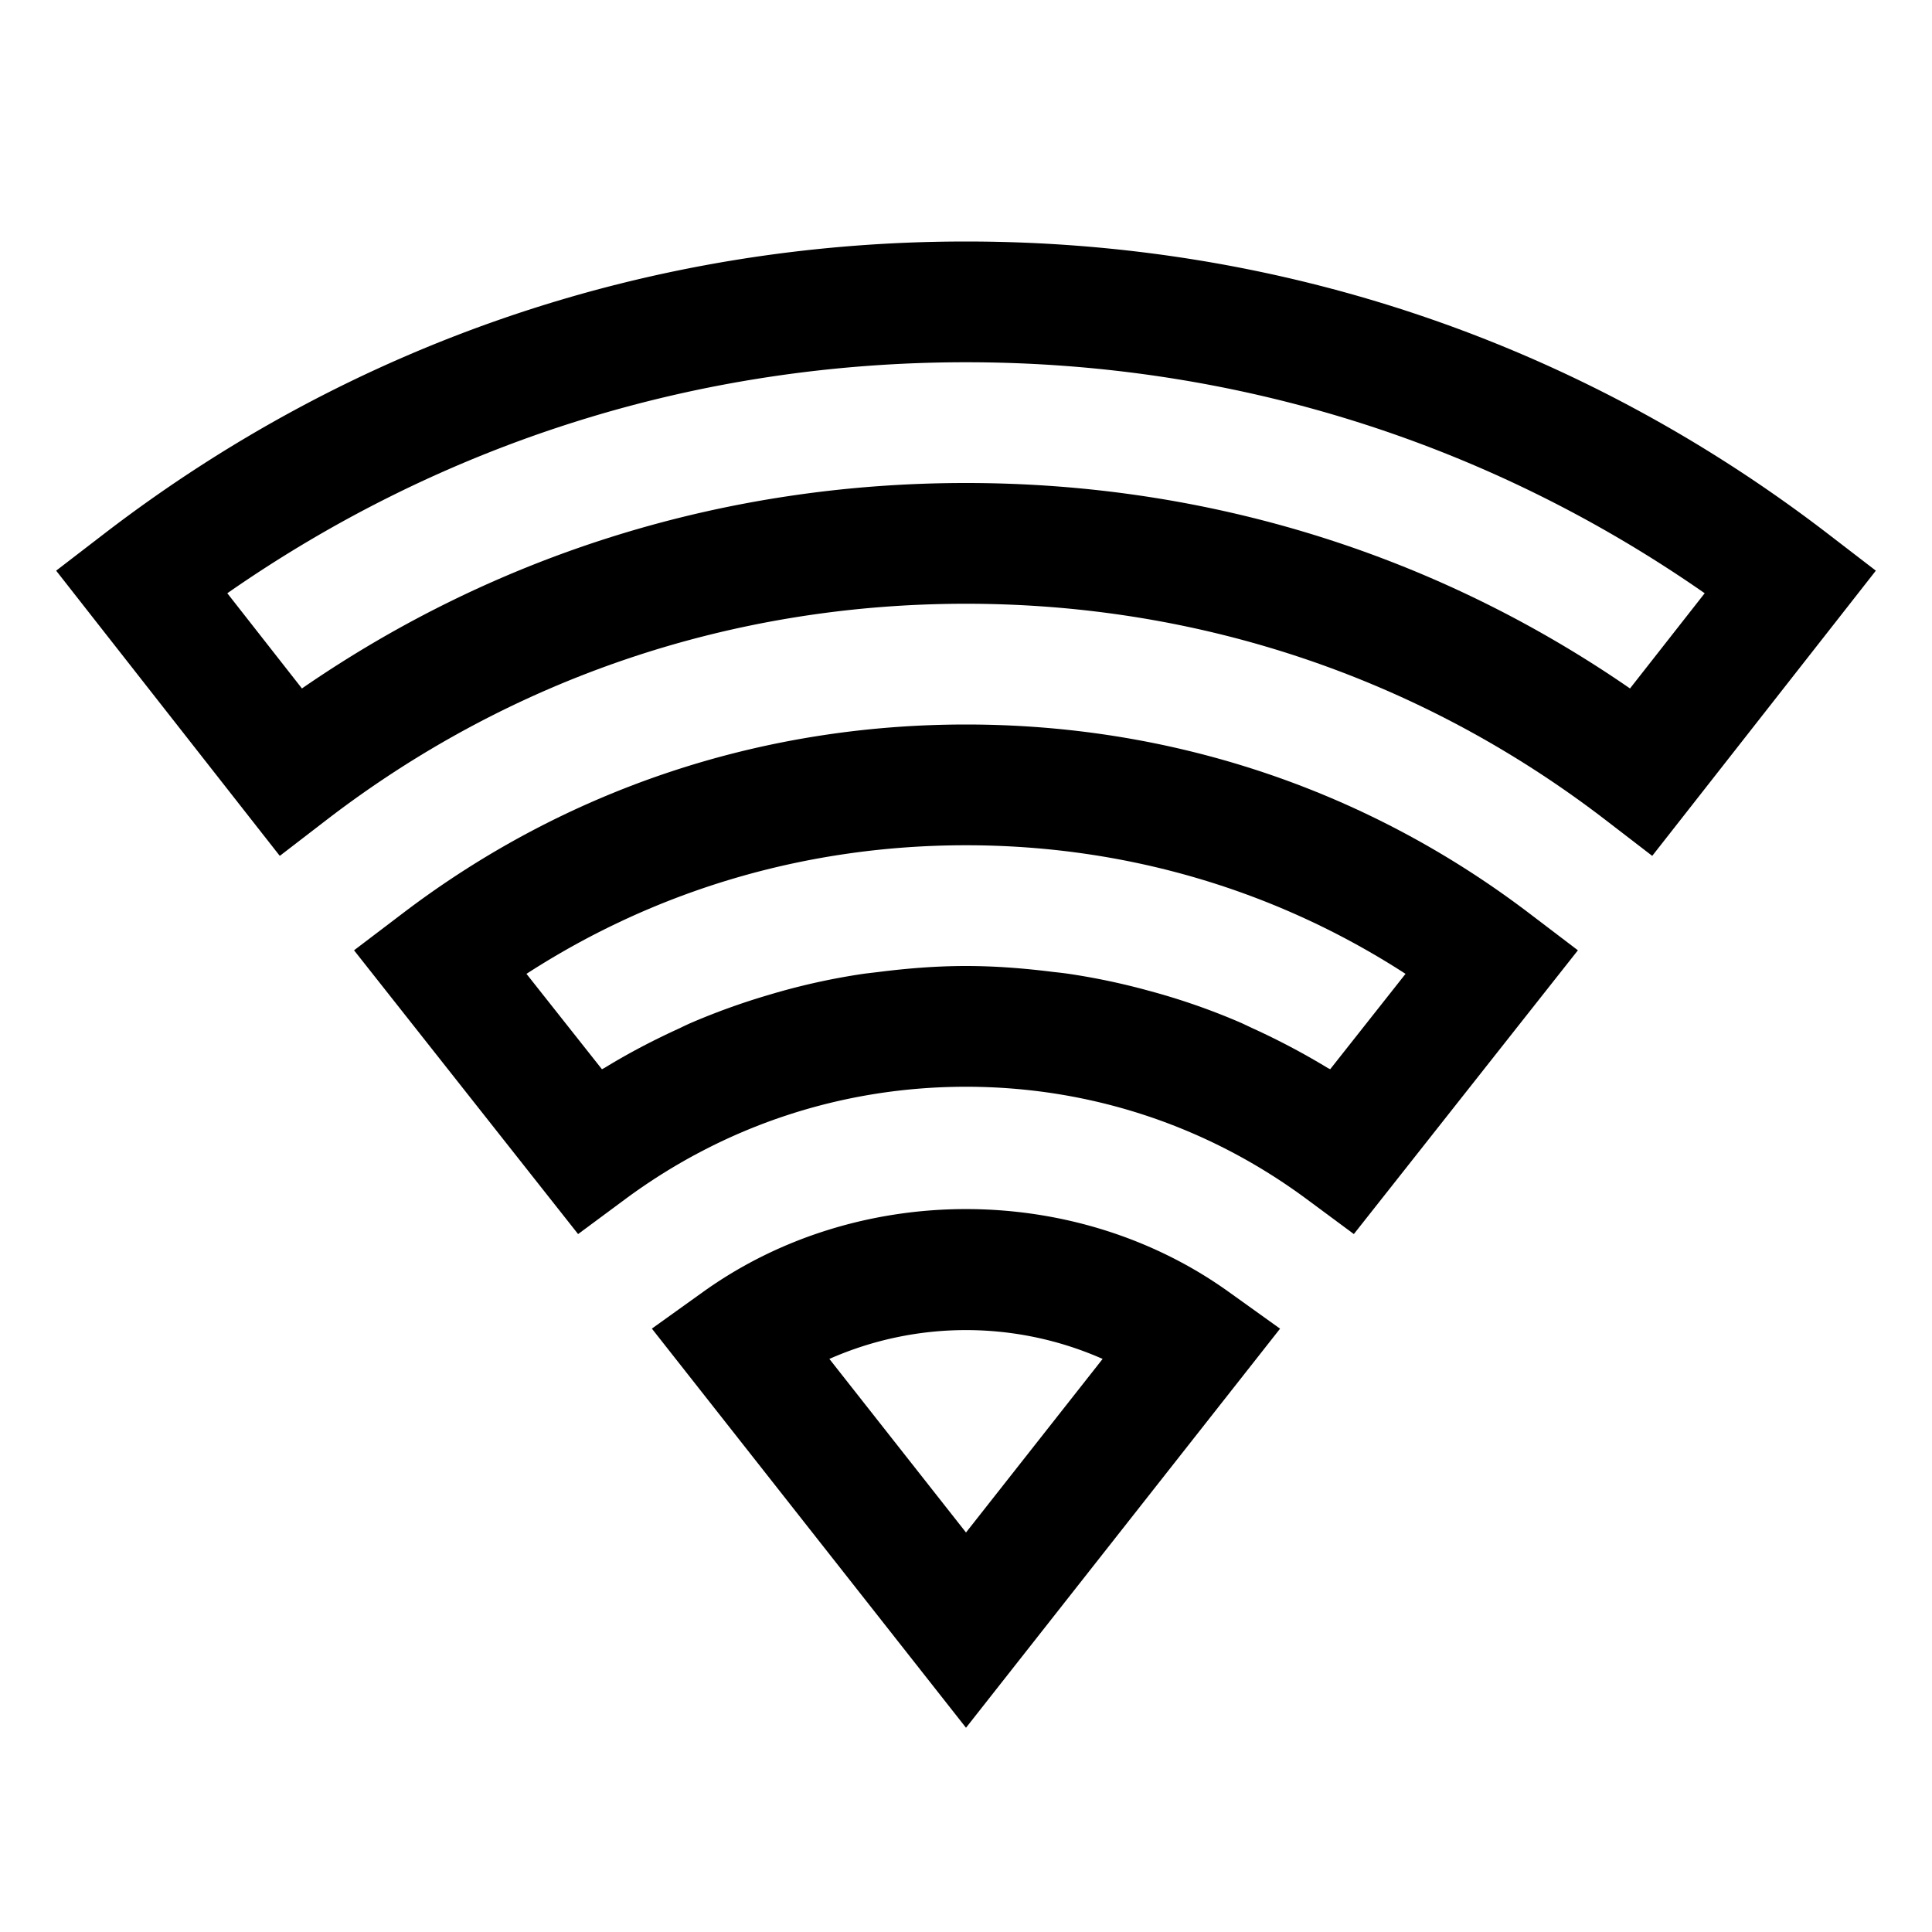 <svg xmlns="http://www.w3.org/2000/svg" xml:space="preserve" viewBox="0 0 32 32"><path d="M25.325 15.124C22.637 13.08 19.412 12 16 12s-6.637 1.08-9.325 3.124l-.811.616.631.799 2.479 3.14.601.761.779-.577C11.999 18.645 13.951 18 16 18s4.001.645 5.645 1.863l.779.577.601-.761 2.479-3.14.631-.799zm-10.78.976-.22.026a11 11 0 0 0-1.596.354q-.661.194-1.295.467-.089.04-.176.083c-.426.194-.842.41-1.244.657l-.044.023-.03-.038-1.22-1.542C10.878 14.733 13.374 14 16 14s5.122.733 7.28 2.13l-1.218 1.542-.03.038c-.014-.009-.03-.014-.044-.023a12 12 0 0 0-1.244-.657l-.176-.083a11 11 0 0 0-1.547-.539q-.662-.182-1.344-.282-.11-.015-.22-.026c-.482-.061-.966-.1-1.457-.1s-.975.039-1.455.1"/><path d="m31.07 9.452-.8-.615C26.148 5.672 21.214 4 16 4S5.852 5.672 1.73 8.837l-.8.615.623.795 2.47 3.15.611.779.784-.603C8.464 11.235 12.123 10 16 10s7.536 1.235 10.582 3.573l.784.603.611-.779 2.47-3.15zM5.001 11.403 3.765 9.826C7.362 7.32 11.569 6 16 6s8.638 1.32 12.235 3.826l-1.237 1.577C23.768 9.173 19.987 8 16 8S8.232 9.173 5.001 11.403m6.646 9.994-.85.609L16 28.617l5.202-6.61-.85-.609c-2.55-1.829-6.154-1.829-8.705-.001m2.09 1.111a5.6 5.6 0 0 1 4.526 0L16 25.383z"/></svg>